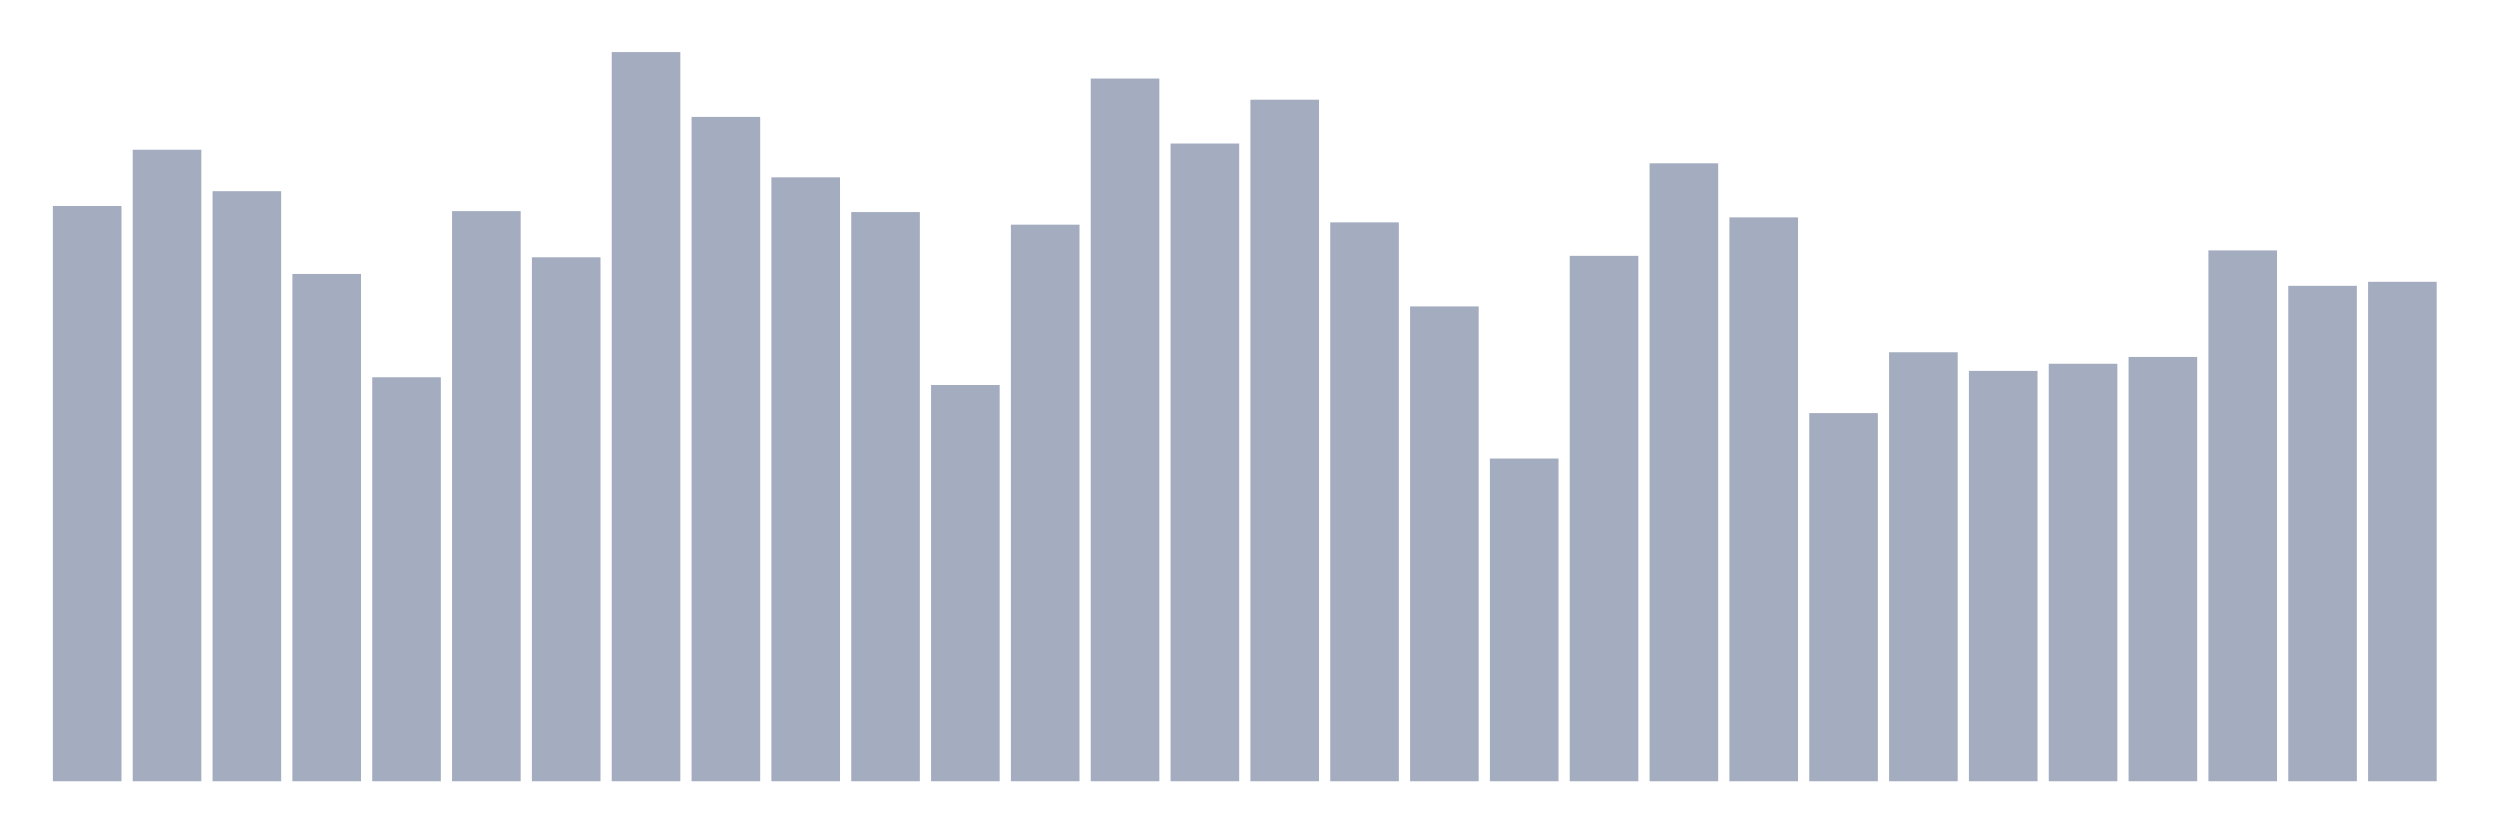 <svg xmlns="http://www.w3.org/2000/svg" viewBox="0 0 480 160"><g transform="translate(10,10)"><rect class="bar" x="0.153" width="13.175" y="29.548" height="110.452" fill="rgb(164,173,192)"></rect><rect class="bar" x="15.482" width="13.175" y="18.748" height="121.252" fill="rgb(164,173,192)"></rect><rect class="bar" x="30.81" width="13.175" y="26.707" height="113.293" fill="rgb(164,173,192)"></rect><rect class="bar" x="46.138" width="13.175" y="42.597" height="97.403" fill="rgb(164,173,192)"></rect><rect class="bar" x="61.466" width="13.175" y="62.433" height="77.567" fill="rgb(164,173,192)"></rect><rect class="bar" x="76.794" width="13.175" y="30.536" height="109.464" fill="rgb(164,173,192)"></rect><rect class="bar" x="92.123" width="13.175" y="39.395" height="100.605" fill="rgb(164,173,192)"></rect><rect class="bar" x="107.451" width="13.175" y="0" height="140" fill="rgb(164,173,192)"></rect><rect class="bar" x="122.779" width="13.175" y="12.446" height="127.554" fill="rgb(164,173,192)"></rect><rect class="bar" x="138.107" width="13.175" y="24.046" height="115.954" fill="rgb(164,173,192)"></rect><rect class="bar" x="153.436" width="13.175" y="30.716" height="109.284" fill="rgb(164,173,192)"></rect><rect class="bar" x="168.764" width="13.175" y="63.919" height="76.081" fill="rgb(164,173,192)"></rect><rect class="bar" x="184.092" width="13.175" y="33.138" height="106.862" fill="rgb(164,173,192)"></rect><rect class="bar" x="199.42" width="13.175" y="5.079" height="134.921" fill="rgb(164,173,192)"></rect><rect class="bar" x="214.748" width="13.175" y="17.556" height="122.444" fill="rgb(164,173,192)"></rect><rect class="bar" x="230.077" width="13.175" y="9.144" height="130.856" fill="rgb(164,173,192)"></rect><rect class="bar" x="245.405" width="13.175" y="32.694" height="107.306" fill="rgb(164,173,192)"></rect><rect class="bar" x="260.733" width="13.175" y="48.83" height="91.17" fill="rgb(164,173,192)"></rect><rect class="bar" x="276.061" width="13.175" y="78.035" height="61.965" fill="rgb(164,173,192)"></rect><rect class="bar" x="291.39" width="13.175" y="39.121" height="100.879" fill="rgb(164,173,192)"></rect><rect class="bar" x="306.718" width="13.175" y="21.354" height="118.646" fill="rgb(164,173,192)"></rect><rect class="bar" x="322.046" width="13.175" y="31.734" height="108.266" fill="rgb(164,173,192)"></rect><rect class="bar" x="337.374" width="13.175" y="69.314" height="70.686" fill="rgb(164,173,192)"></rect><rect class="bar" x="352.702" width="13.175" y="57.631" height="82.369" fill="rgb(164,173,192)"></rect><rect class="bar" x="368.031" width="13.175" y="61.21" height="78.79" fill="rgb(164,173,192)"></rect><rect class="bar" x="383.359" width="13.175" y="59.841" height="80.159" fill="rgb(164,173,192)"></rect><rect class="bar" x="398.687" width="13.175" y="58.538" height="81.462" fill="rgb(164,173,192)"></rect><rect class="bar" x="414.015" width="13.175" y="38.079" height="101.921" fill="rgb(164,173,192)"></rect><rect class="bar" x="429.344" width="13.175" y="44.88" height="95.12" fill="rgb(164,173,192)"></rect><rect class="bar" x="444.672" width="13.175" y="44.107" height="95.893" fill="rgb(164,173,192)"></rect></g></svg>